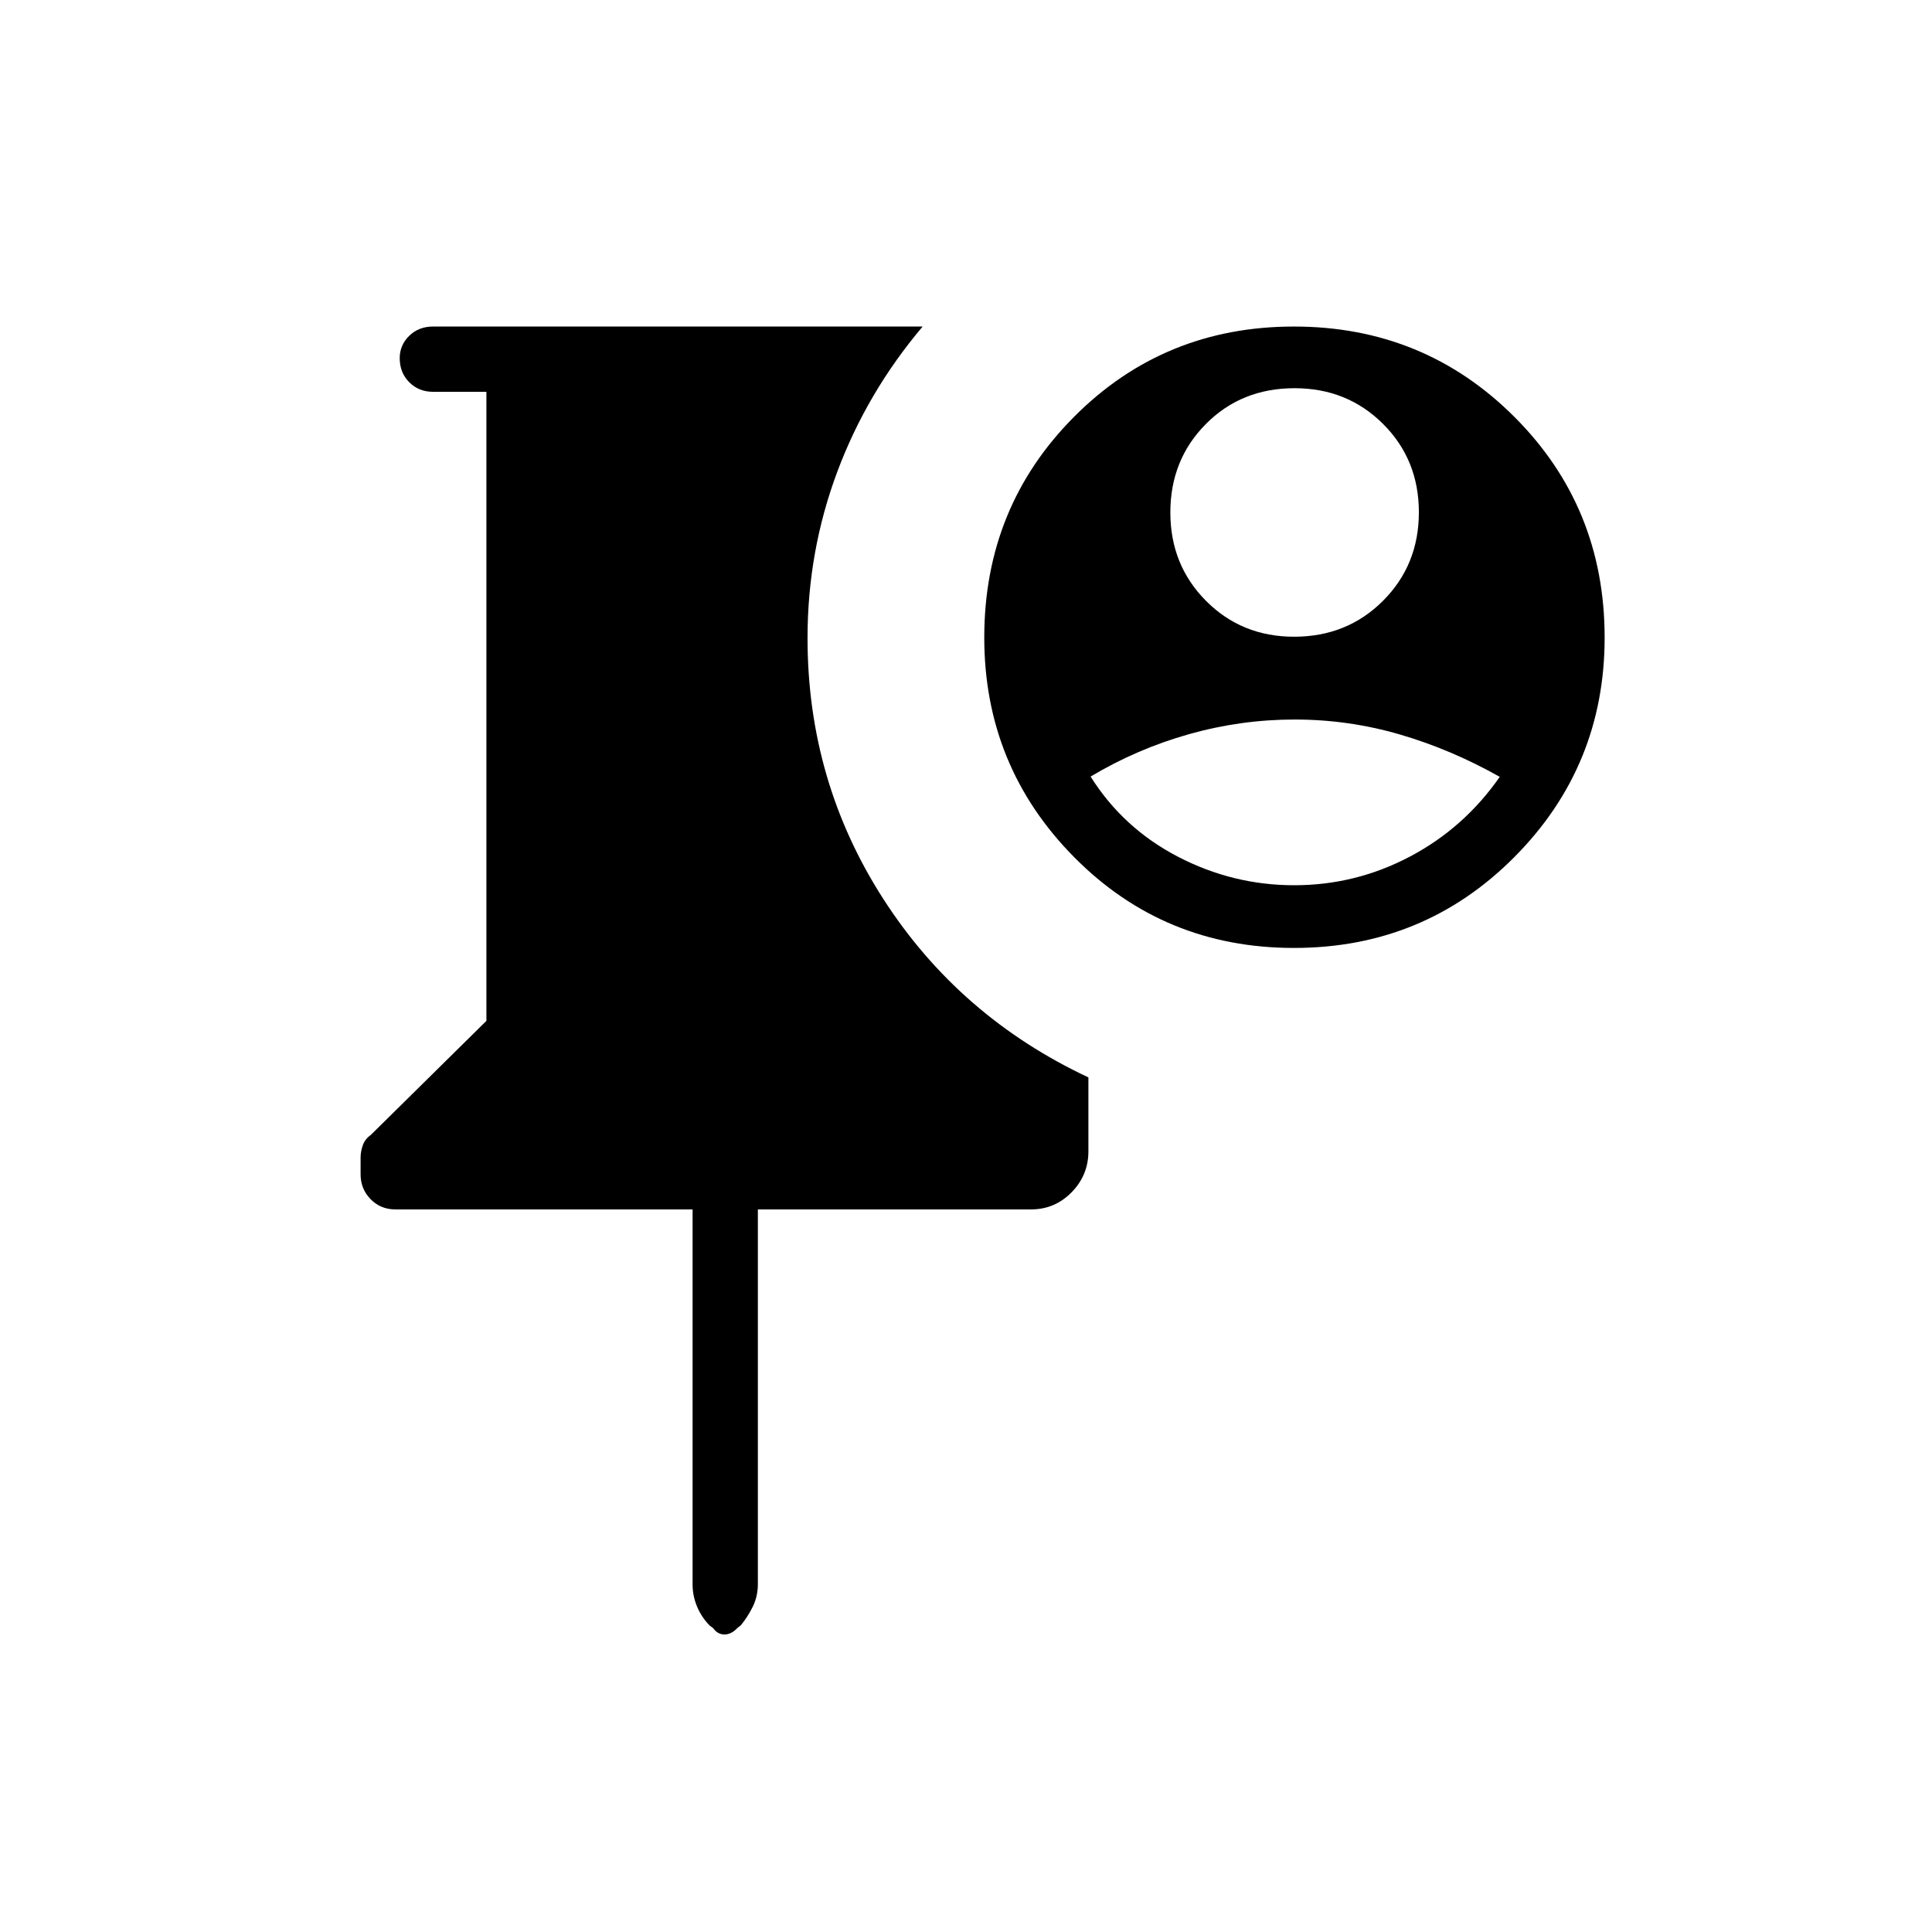 <svg xmlns="http://www.w3.org/2000/svg" height="40" viewBox="0 -960 960 960" width="40"><path d="M344.141-359.051H196.525q-7.455 0-12.4-5.11-4.946-5.111-4.946-12.277v-8.47q0-2.775 1.051-5.901 1.052-3.127 4.039-5.268l57.423-56.666v-312.565h-26.5q-7.128 0-11.853-4.768-4.724-4.769-4.724-11.962 0-6.475 4.724-11.091 4.725-4.615 11.853-4.615h243.27q-27.68 32.718-42.442 72.219-14.763 39.501-14.763 82.576 0 71.09 37.647 129.616 37.648 58.525 101.917 88.692v36.706q0 11.858-8.351 20.371-8.352 8.513-20.123 8.513h-135.77v186.139q0 6.17-2.545 11.3-2.545 5.13-5.891 9.177l-1.668 1.3q-3.037 3.29-6.468 3.29-3.432 0-5.646-3.141l-1.744-1.295q-4.102-4.218-6.288-9.51-2.186-5.291-2.186-10.888v-186.372Zm298.827-129.923q-64.596 0-109.244-45.126-44.647-45.125-44.647-109.105 0-64.867 44.638-109.703t109.234-44.836q64.597 0 109.491 44.836 44.894 44.836 44.894 109.703 0 63.98-44.885 109.105-44.884 45.126-109.481 45.126Zm.058-154.642q26.316 0 44.158-17.824 17.842-17.825 17.842-44.007 0-26.181-17.805-43.919-17.804-17.737-43.957-17.737-26.431 0-44.078 17.793-17.647 17.793-17.647 43.93 0 26.136 17.724 43.95 17.724 17.814 43.763 17.814Zm.048 123.488q30.534 0 57.506-14.237 26.972-14.238 44.638-39.622-24.192-13.641-49.671-21.064t-52.231-7.423q-26.752 0-52.584 7.302-25.833 7.303-48.822 21.044 16.094 25.612 43.362 39.806 27.269 14.194 57.802 14.194Z"/></svg>